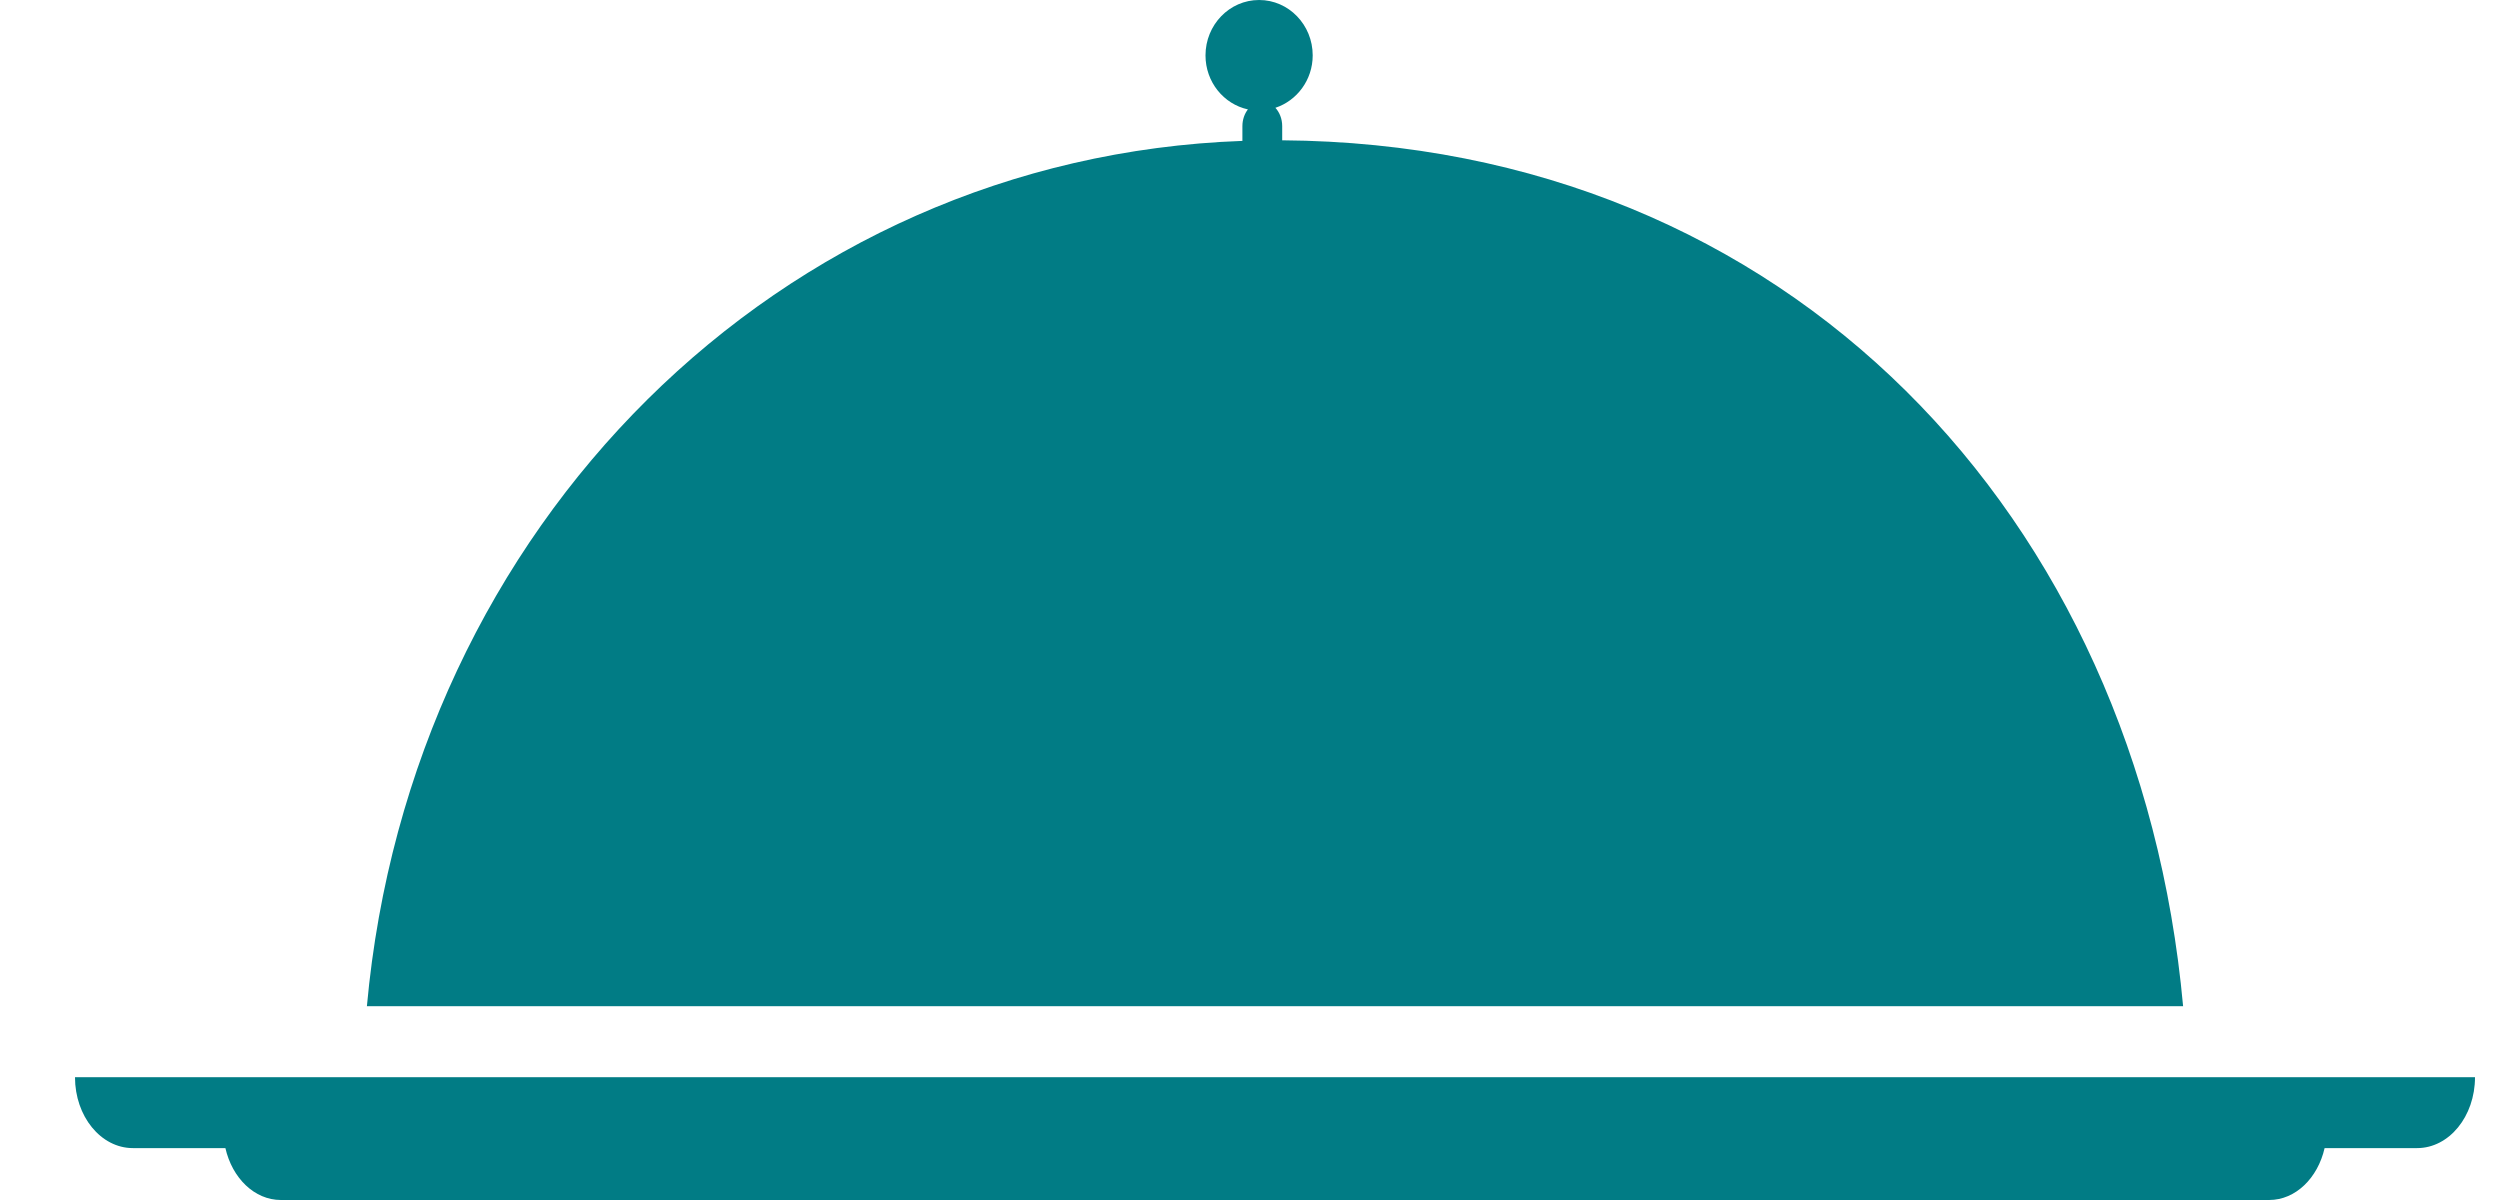 <svg width="25" height="12" viewBox="0 0 25 12" fill="none" xmlns="http://www.w3.org/2000/svg">
<path d="M24.75 10.772C24.75 11.164 24.491 11.481 24.171 11.481H23.246C23.178 11.78 22.956 12 22.691 12H2.809C2.544 12 2.322 11.78 2.254 11.481H1.329C1.009 11.481 0.75 11.164 0.75 10.772H24.75ZM12.822 1.403V1.261C12.822 1.188 12.795 1.123 12.754 1.078C12.969 1.007 13.127 0.8 13.127 0.554C13.127 0.248 12.887 0 12.591 0C12.295 0 12.055 0.248 12.055 0.554C12.055 0.82 12.237 1.041 12.479 1.094C12.445 1.138 12.424 1.197 12.424 1.261V1.409C7.797 1.575 4.107 5.251 3.669 10.062H12.75H21.831C21.385 5.163 17.888 1.439 12.822 1.403Z" fill="#017C85"/>
</svg>
